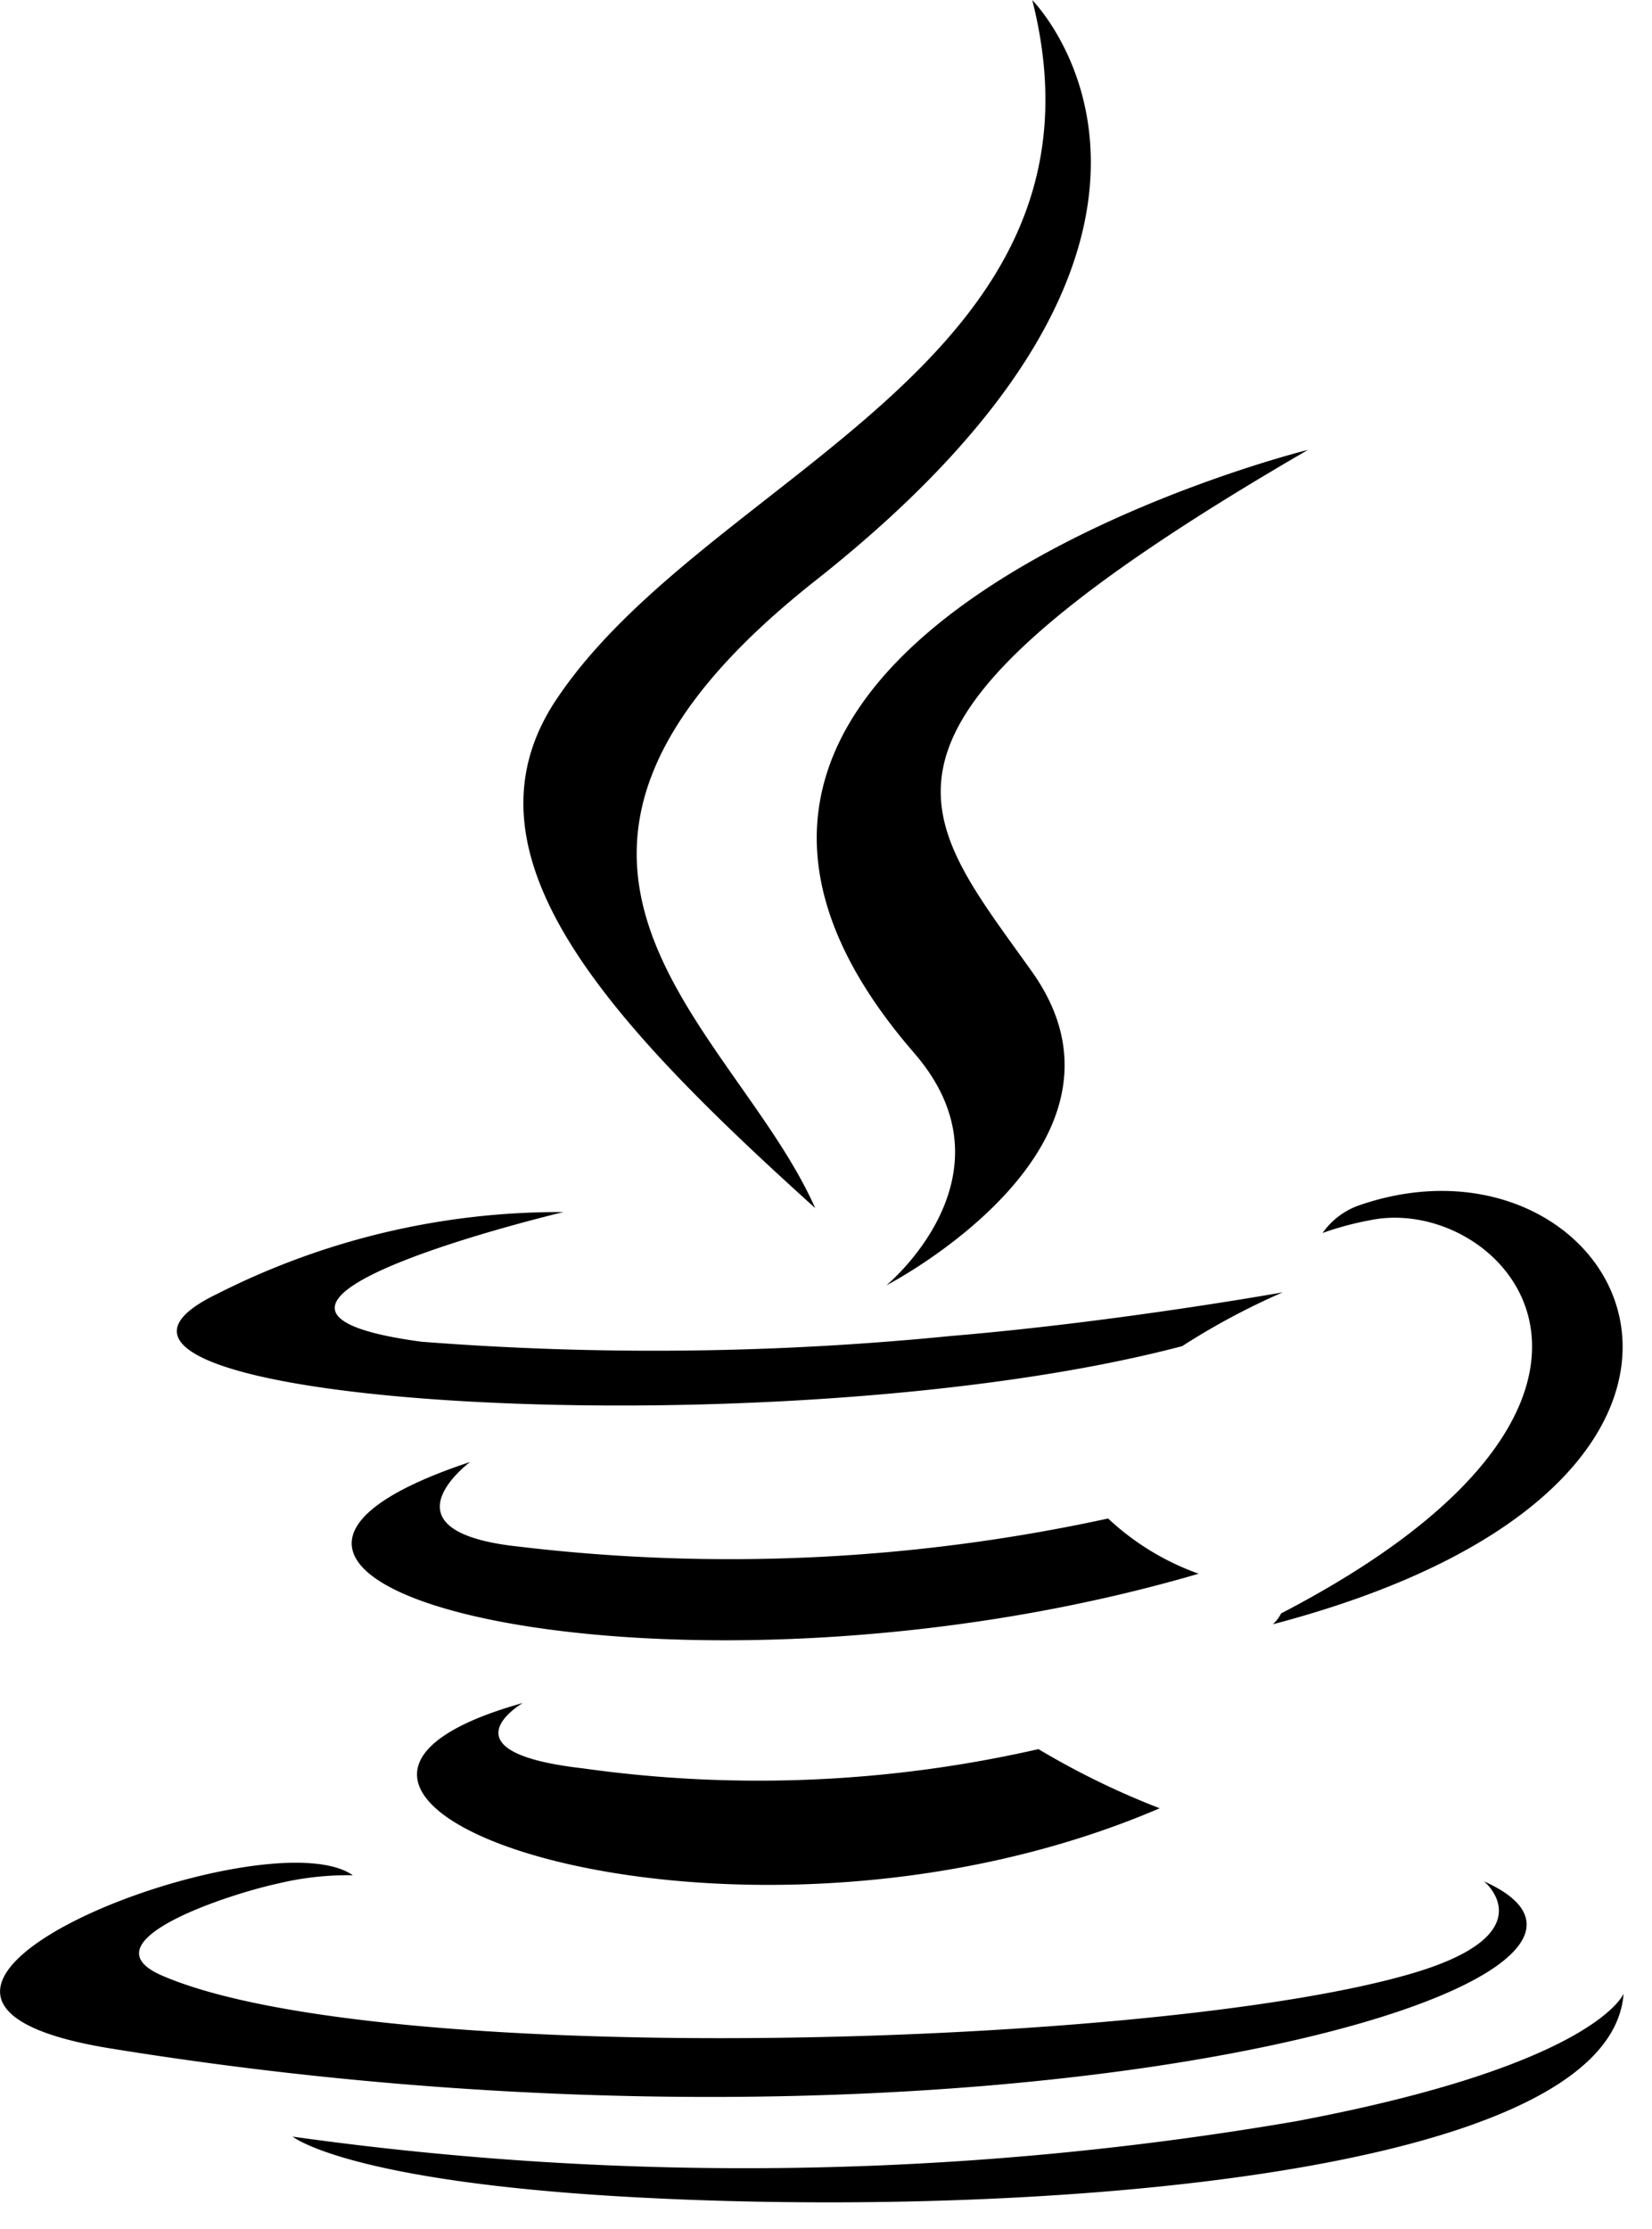 <svg width="43" height="58" viewBox="0 0 43 58" fill="none" xmlns="http://www.w3.org/2000/svg"><g class="mix-blend-mode-luminosity"><path d="M13.608 44.312s-2.187 1.273 1.56 1.7c3.951.557 7.971.388 11.862-.5a20.705 20.705 0 0 0 3.156 1.539c-11.212 4.808-25.388-.279-16.578-2.739Zm-1.37-6.272s-2.456 1.816 1.295 2.206a46.316 46.316 0 0 0 15.31-.735 6.758 6.758 0 0 0 2.357 1.437c-13.562 3.967-28.666.312-18.962-2.908ZM23.794 27.399c2.765 3.183-.725 6.047-.725 6.047s7.019-3.622 3.794-8.16c-3.009-4.231-5.318-6.332 7.179-13.578 0-.009-19.616 4.89-10.248 15.69Z" fill="currentColor" class="mix-blend-mode-luminosity"></path><path d="M38.63 48.954s1.619 1.335-1.785 2.367c-6.474 1.961-26.948 2.553-32.637.079-2.042-.891 1.791-2.124 3-2.384a7.787 7.787 0 0 1 1.975-.222c-2.274-1.6-14.695 3.145-6.309 4.506 22.87 3.707 41.69-1.669 35.758-4.346h-.002ZM14.663 31.539s-10.414 2.475-3.687 3.373a78.1 78.1 0 0 0 13.776-.15c4.31-.36 8.636-1.135 8.636-1.135-.909.395-1.784.863-2.618 1.4C20.192 37.81-.236 36.512 5.647 33.67a19.678 19.678 0 0 1 9.017-2.132l-.001.002Zm18.683 10.442c10.75-5.585 5.78-10.954 2.31-10.23-.419.078-.83.188-1.231.331a1.96 1.96 0 0 1 .919-.708c6.864-2.412 12.142 7.116-2.214 10.89a.94.94 0 0 0 .215-.282h.001ZM26.866 0s5.953 5.956-5.647 15.112c-9.3 7.348-2.121 11.537 0 16.323-5.432-4.9-9.415-9.213-6.743-13.226 3.923-5.893 14.795-8.75 12.392-18.21L26.866 0Z" fill="currentColor" class="mix-blend-mode-luminosity"></path><path d="M15.72 57.125c10.318.66 26.166-.366 26.541-5.25 0 0-.722 1.85-8.528 3.32a84.772 84.772 0 0 1-26.115.4s1.32 1.089 8.103 1.53Z" fill="currentColor" class="mix-blend-mode-luminosity"></path></g></svg>